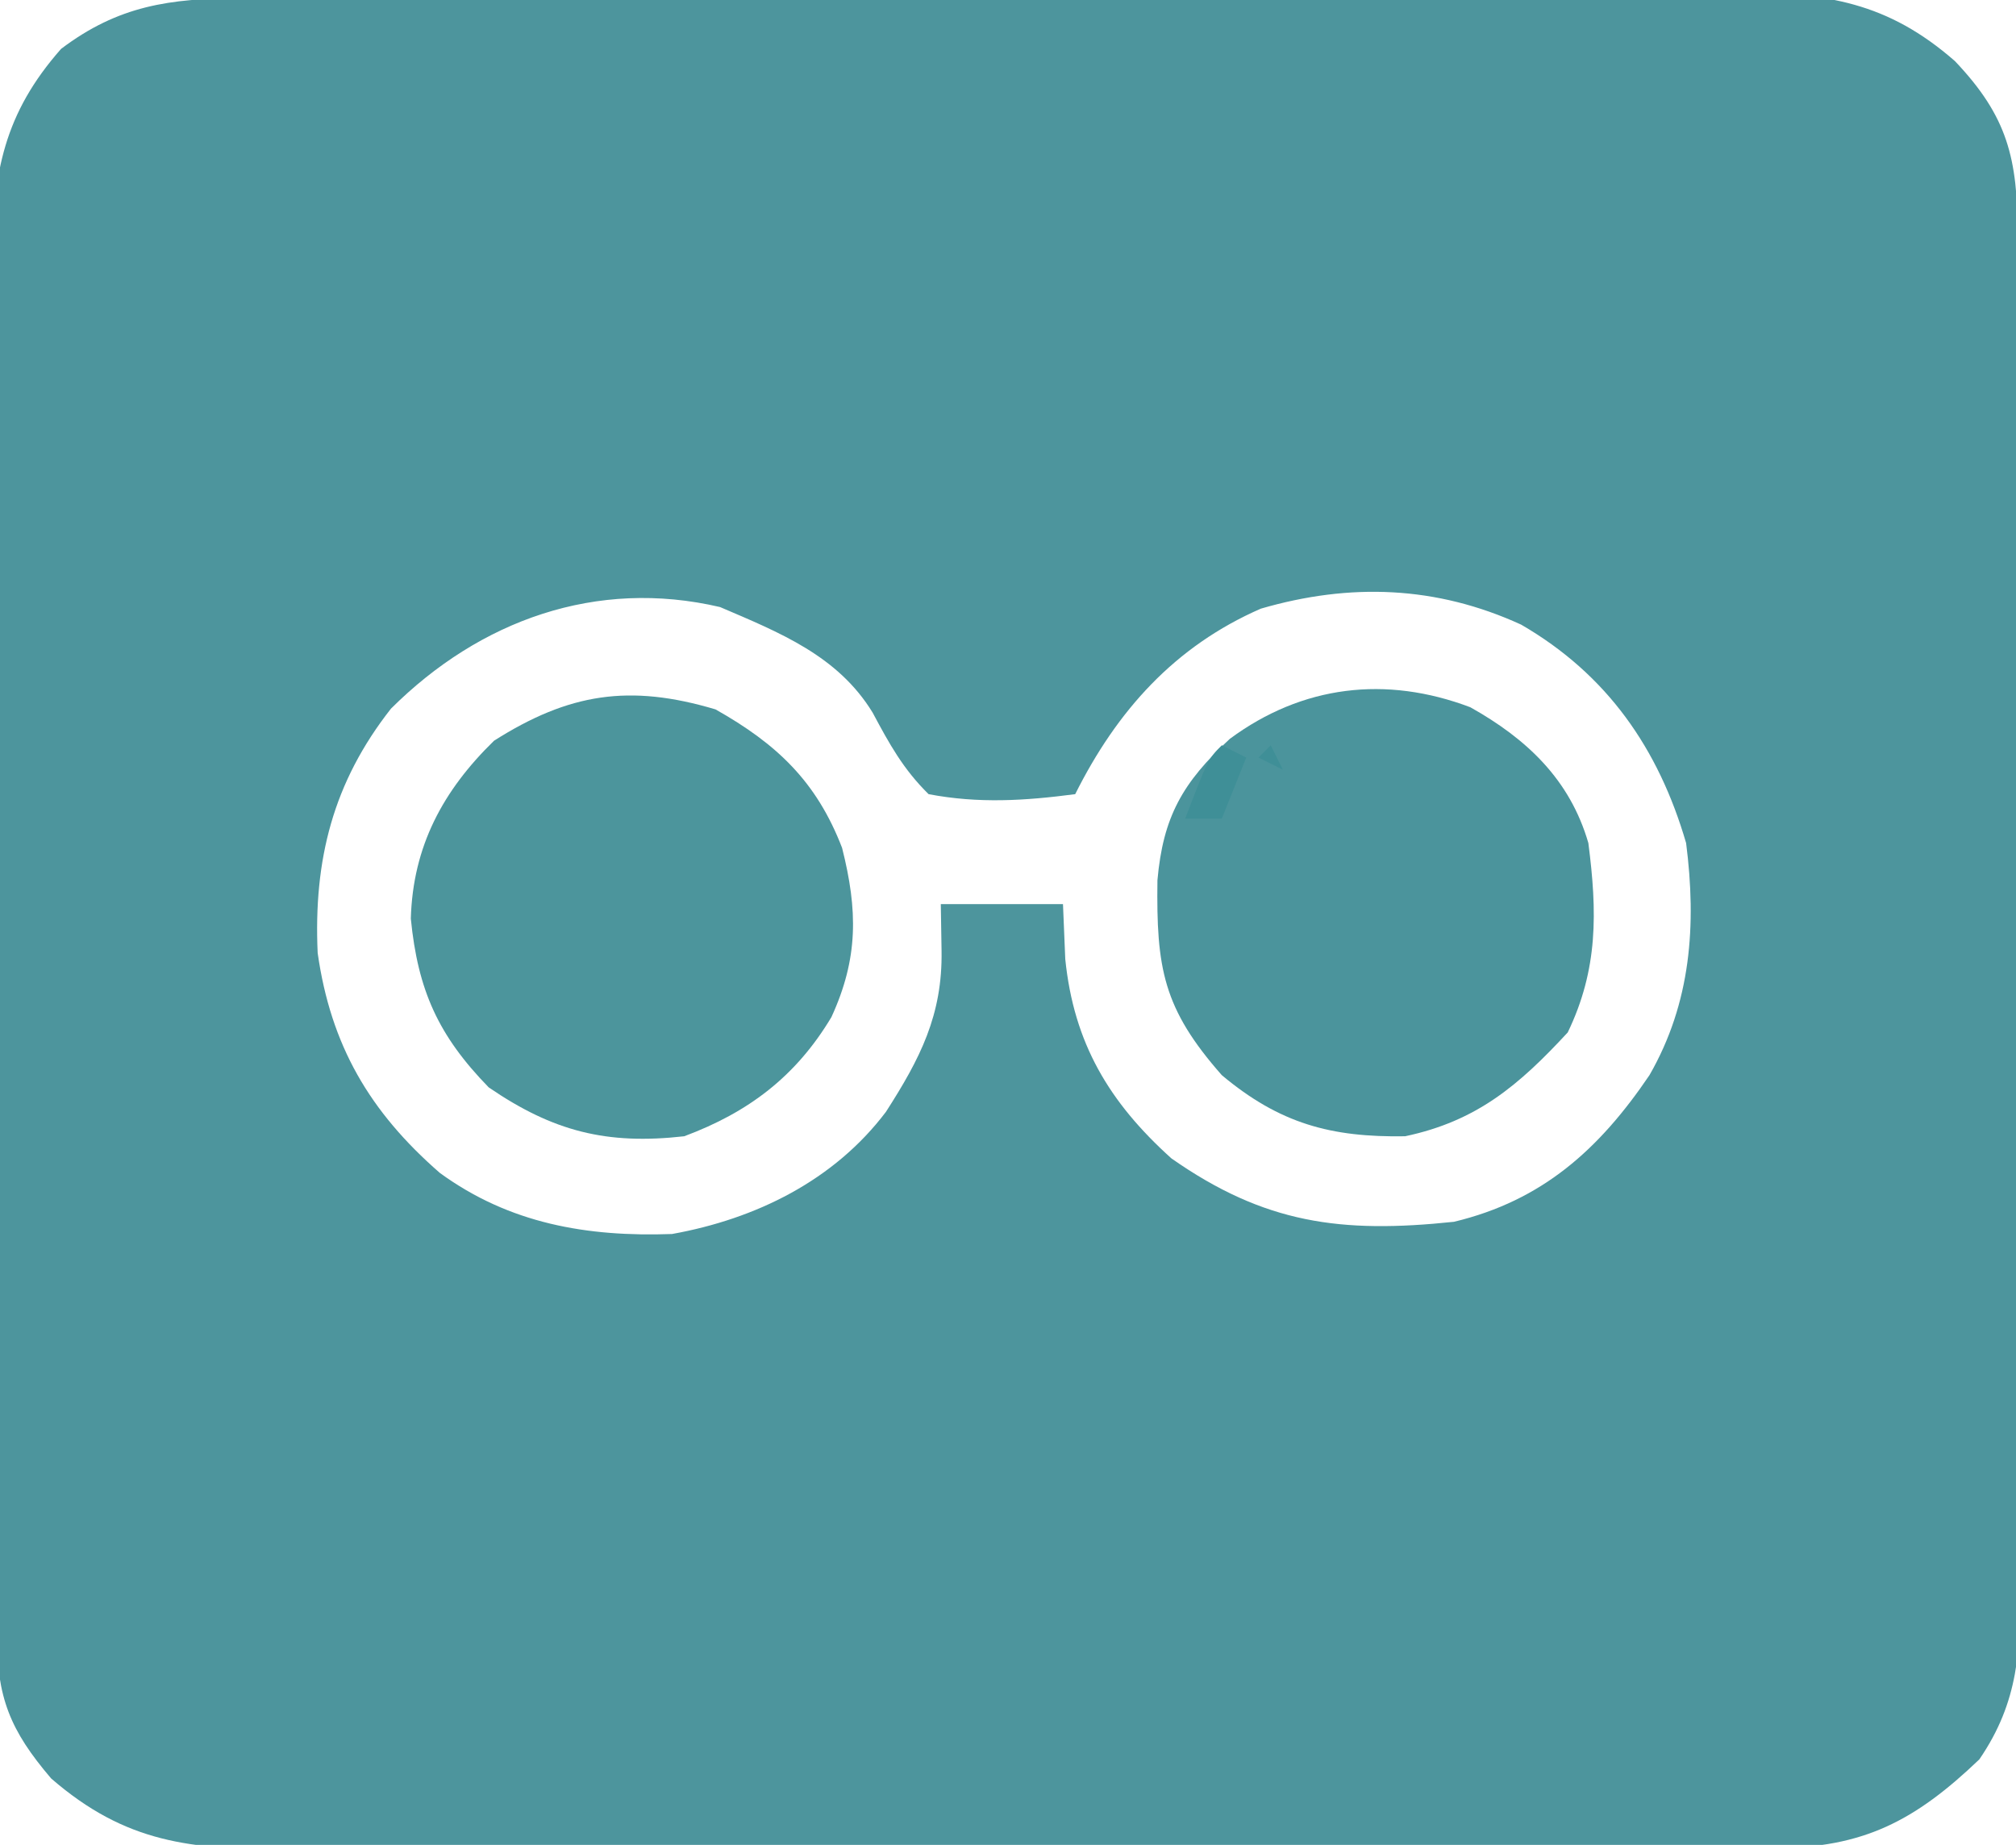 <?xml version="1.0" encoding="UTF-8"?>
<svg version="1.1" xmlns="http://www.w3.org/2000/svg" width="165" height="151">
<path d="M0 0 C1.733 -0.013 1.733 -0.013 3.5 -0.026 C5.395 -0.032 5.395 -0.032 7.329 -0.039 C8.676 -0.047 10.023 -0.055 11.371 -0.064 C15.791 -0.09 20.211 -0.105 24.631 -0.12 C26.155 -0.125 27.679 -0.13 29.203 -0.136 C35.544 -0.157 41.885 -0.176 48.227 -0.187 C57.302 -0.204 66.377 -0.237 75.452 -0.294 C81.841 -0.332 88.229 -0.352 94.617 -0.357 C98.429 -0.361 102.241 -0.373 106.053 -0.405 C109.642 -0.435 113.23 -0.442 116.819 -0.43 C118.754 -0.43 120.69 -0.454 122.625 -0.479 C129.83 -0.428 134.811 0.323 140.334 5.154 C144.673 9.715 145.454 13.152 145.474 19.302 C145.48 20.342 145.486 21.382 145.492 22.454 C145.493 24.158 145.493 24.158 145.495 25.896 C145.5 27.096 145.505 28.296 145.51 29.533 C145.522 32.822 145.53 36.112 145.534 39.401 C145.537 41.458 145.541 43.514 145.545 45.57 C145.559 52.009 145.569 58.447 145.573 64.885 C145.577 72.31 145.595 79.734 145.624 87.158 C145.645 92.903 145.655 98.647 145.657 104.392 C145.658 107.821 145.664 111.249 145.682 114.677 C145.699 118.503 145.697 122.328 145.69 126.153 C145.699 127.285 145.709 128.417 145.718 129.583 C145.688 135.169 145.597 139.386 142.334 144.154 C137.073 149.185 132.845 151.4 125.579 151.415 C124.429 151.422 123.28 151.429 122.095 151.436 C120.843 151.434 119.591 151.431 118.301 151.429 C116.962 151.433 115.623 151.438 114.284 151.444 C110.653 151.457 107.023 151.458 103.393 151.455 C100.359 151.454 97.325 151.459 94.291 151.464 C87.13 151.475 79.969 151.476 72.808 151.47 C65.43 151.464 58.052 151.476 50.674 151.497 C44.331 151.515 37.989 151.521 31.647 151.518 C27.862 151.516 24.078 151.518 20.293 151.532 C16.732 151.545 13.172 151.543 9.611 151.53 C7.689 151.526 5.766 151.538 3.843 151.549 C-4.053 151.501 -9.344 151.033 -15.479 145.716 C-18.853 141.763 -19.914 139.106 -19.94 133.905 C-19.95 132.843 -19.96 131.78 -19.971 130.686 C-19.971 129.525 -19.972 128.364 -19.973 127.169 C-19.981 125.942 -19.989 124.716 -19.998 123.452 C-20.018 120.09 -20.029 116.729 -20.034 113.367 C-20.037 111.264 -20.044 109.161 -20.051 107.059 C-20.075 99.716 -20.088 92.374 -20.092 85.031 C-20.095 78.199 -20.125 71.367 -20.167 64.535 C-20.202 58.66 -20.217 52.786 -20.218 46.911 C-20.219 43.406 -20.227 39.902 -20.256 36.397 C-20.287 32.484 -20.278 28.571 -20.266 24.657 C-20.28 23.504 -20.295 22.352 -20.311 21.164 C-20.248 14.264 -19.318 9.427 -14.666 4.154 C-9.973 0.605 -5.772 0.032 0 0 Z M12.334 58.154 C7.589 64.194 5.989 70.533 6.334 78.154 C7.408 85.717 10.591 91.151 16.334 96.154 C22.024 100.304 28.375 101.402 35.334 101.154 C42.189 99.922 48.595 96.78 52.842 91.158 C55.637 86.806 57.483 83.235 57.396 77.966 C57.376 76.708 57.355 75.45 57.334 74.154 C60.634 74.154 63.934 74.154 67.334 74.154 C67.396 75.639 67.458 77.124 67.521 78.654 C68.222 85.53 71.103 90.367 76.209 94.966 C83.829 100.3 90.079 101.131 99.334 100.154 C106.567 98.422 111.22 94.229 115.334 88.154 C118.741 82.225 119.194 75.863 118.334 69.154 C116.079 61.42 111.863 55.351 104.834 51.279 C97.899 48.1 90.839 47.843 83.529 49.97 C76.488 53.041 71.752 58.318 68.334 65.154 C64.213 65.694 60.433 65.934 56.334 65.154 C54.251 63.098 53.131 61.056 51.756 58.482 C48.905 53.814 44.143 51.929 39.271 49.841 C29.149 47.472 19.603 50.916 12.334 58.154 Z " fill="#4D959D" transform="translate(19.666,-0.154)"/>
<path d="M0 0 C4.618 2.588 8.154 5.918 9.66 11.113 C10.388 16.756 10.468 21.438 7.973 26.613 C3.967 30.944 0.53 33.872 -5.34 35.113 C-11.399 35.211 -15.602 34.08 -20.34 30.113 C-25.154 24.649 -25.704 21.348 -25.609 14.16 C-25.152 8.988 -23.565 6.165 -19.68 2.582 C-13.76 -1.794 -6.908 -2.618 0 0 Z " fill="#4B949C" transform="translate(120.34,57.887)"/>
<path d="M0 0 C5.012 2.825 8.269 5.898 10.359 11.336 C11.648 16.442 11.699 20.37 9.484 25.188 C6.577 30.047 2.69 32.981 -2.562 34.938 C-8.894 35.652 -13.286 34.549 -18.562 30.938 C-22.692 26.699 -24.361 22.986 -24.938 17.125 C-24.77 11.208 -22.313 6.643 -18.125 2.562 C-12.01 -1.316 -7.055 -2.104 0 0 Z " fill="#4C959C" transform="translate(58.562,58.062)"/>
<path d="M0 0 C0.66 0.33 1.32 0.66 2 1 C1.34 2.65 0.68 4.3 0 6 C-0.99 6 -1.98 6 -3 6 C-1.125 1.125 -1.125 1.125 0 0 Z M4 0 C4.33 0.66 4.66 1.32 5 2 C4.34 1.67 3.68 1.34 3 1 C3.33 0.67 3.66 0.34 4 0 Z " fill="#3F8F97" transform="translate(100,61)"/>
</svg>
